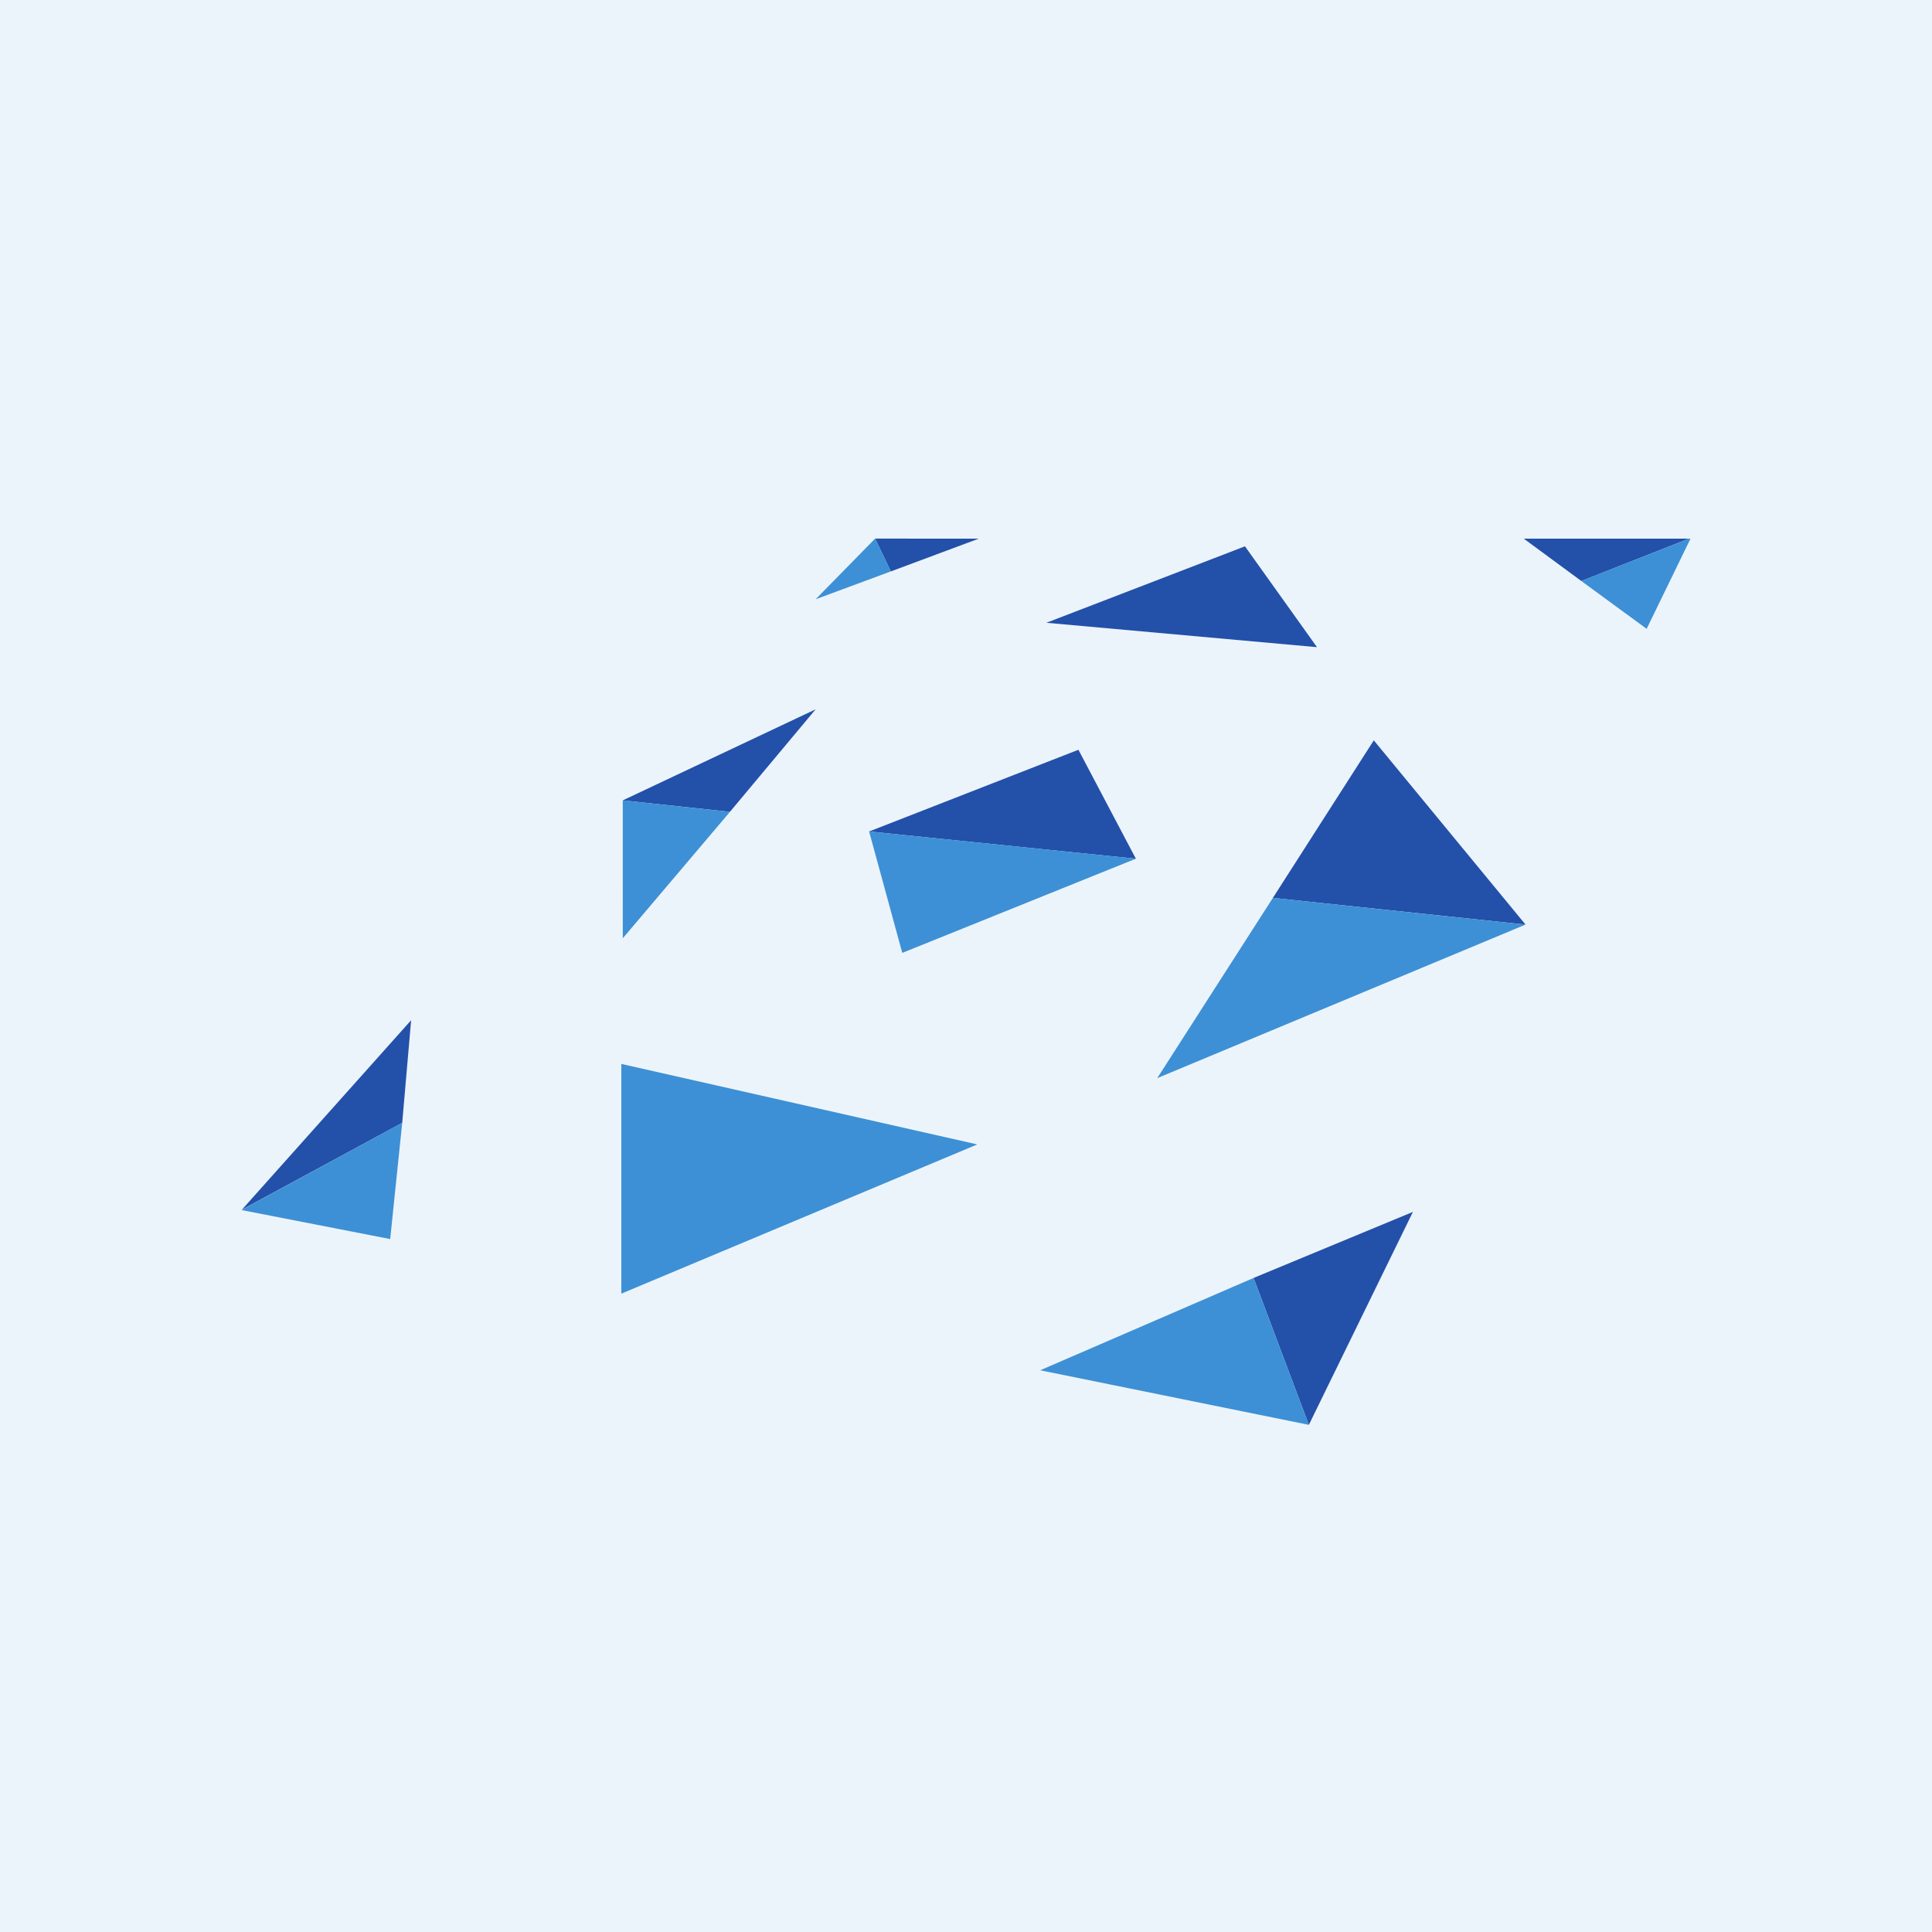 <?xml version="1.0" encoding="UTF-8"?> <svg xmlns="http://www.w3.org/2000/svg" width="80" height="80" viewBox="0 0 80 80" fill="none"><rect width="80" height="80" fill="#3D90D5"></rect><rect width="80" height="80" fill="white" fill-opacity="0.9"></rect><path d="M40.526 22.305L36.889 23.661L36.238 22.302L40.526 22.305Z" fill="#2350A9"></path><path d="M51.551 22.622L54.534 26.798L43.327 25.788L51.551 22.622Z" fill="#2350A9"></path><path d="M69.931 22.304L65.479 24.058L63.096 22.304H69.931Z" fill="#2350A9"></path><path d="M33.774 29.371L30.225 33.616L25.787 33.142L33.774 29.371Z" fill="#2350A9"></path><path d="M17.024 42.245L16.655 46.494L10.017 50.09L17.024 42.245Z" fill="#2350A9"></path><path d="M56.886 30.656L63.169 38.285L52.707 37.18L56.886 30.656Z" fill="#2350A9"></path><path d="M58.506 50.182L54.197 59L51.908 52.917L58.506 50.182Z" fill="#2350A9"></path><path d="M35.988 34.43L44.655 31.046L47.034 35.558L35.988 34.43Z" fill="#2350A9"></path><path d="M36.238 22.301L36.889 23.66L33.774 24.814L36.238 22.301Z" fill="#3D90D5"></path><path d="M30.226 33.617L25.788 38.852L25.787 33.142L30.226 33.617Z" fill="#3D90D5"></path><path d="M70 22.305L68.184 26.039L65.478 24.058L69.931 22.305H70" fill="#3D90D5"></path><path d="M16.655 46.494L16.157 51.307L10 50.105L16.655 46.494Z" fill="#3D90D5"></path><path d="M63.168 38.286L47.919 44.643L52.707 37.18L63.168 38.286Z" fill="#3D90D5"></path><path d="M40.468 47.388L25.727 53.567V44.055L40.468 47.388Z" fill="#3D90D5"></path><path d="M51.908 52.917L54.197 59L43.073 56.74L51.908 52.917Z" fill="#3D90D5"></path><path d="M35.988 34.429L47.034 35.557L37.361 39.457L35.988 34.429Z" fill="#3D90D5"></path></svg> 